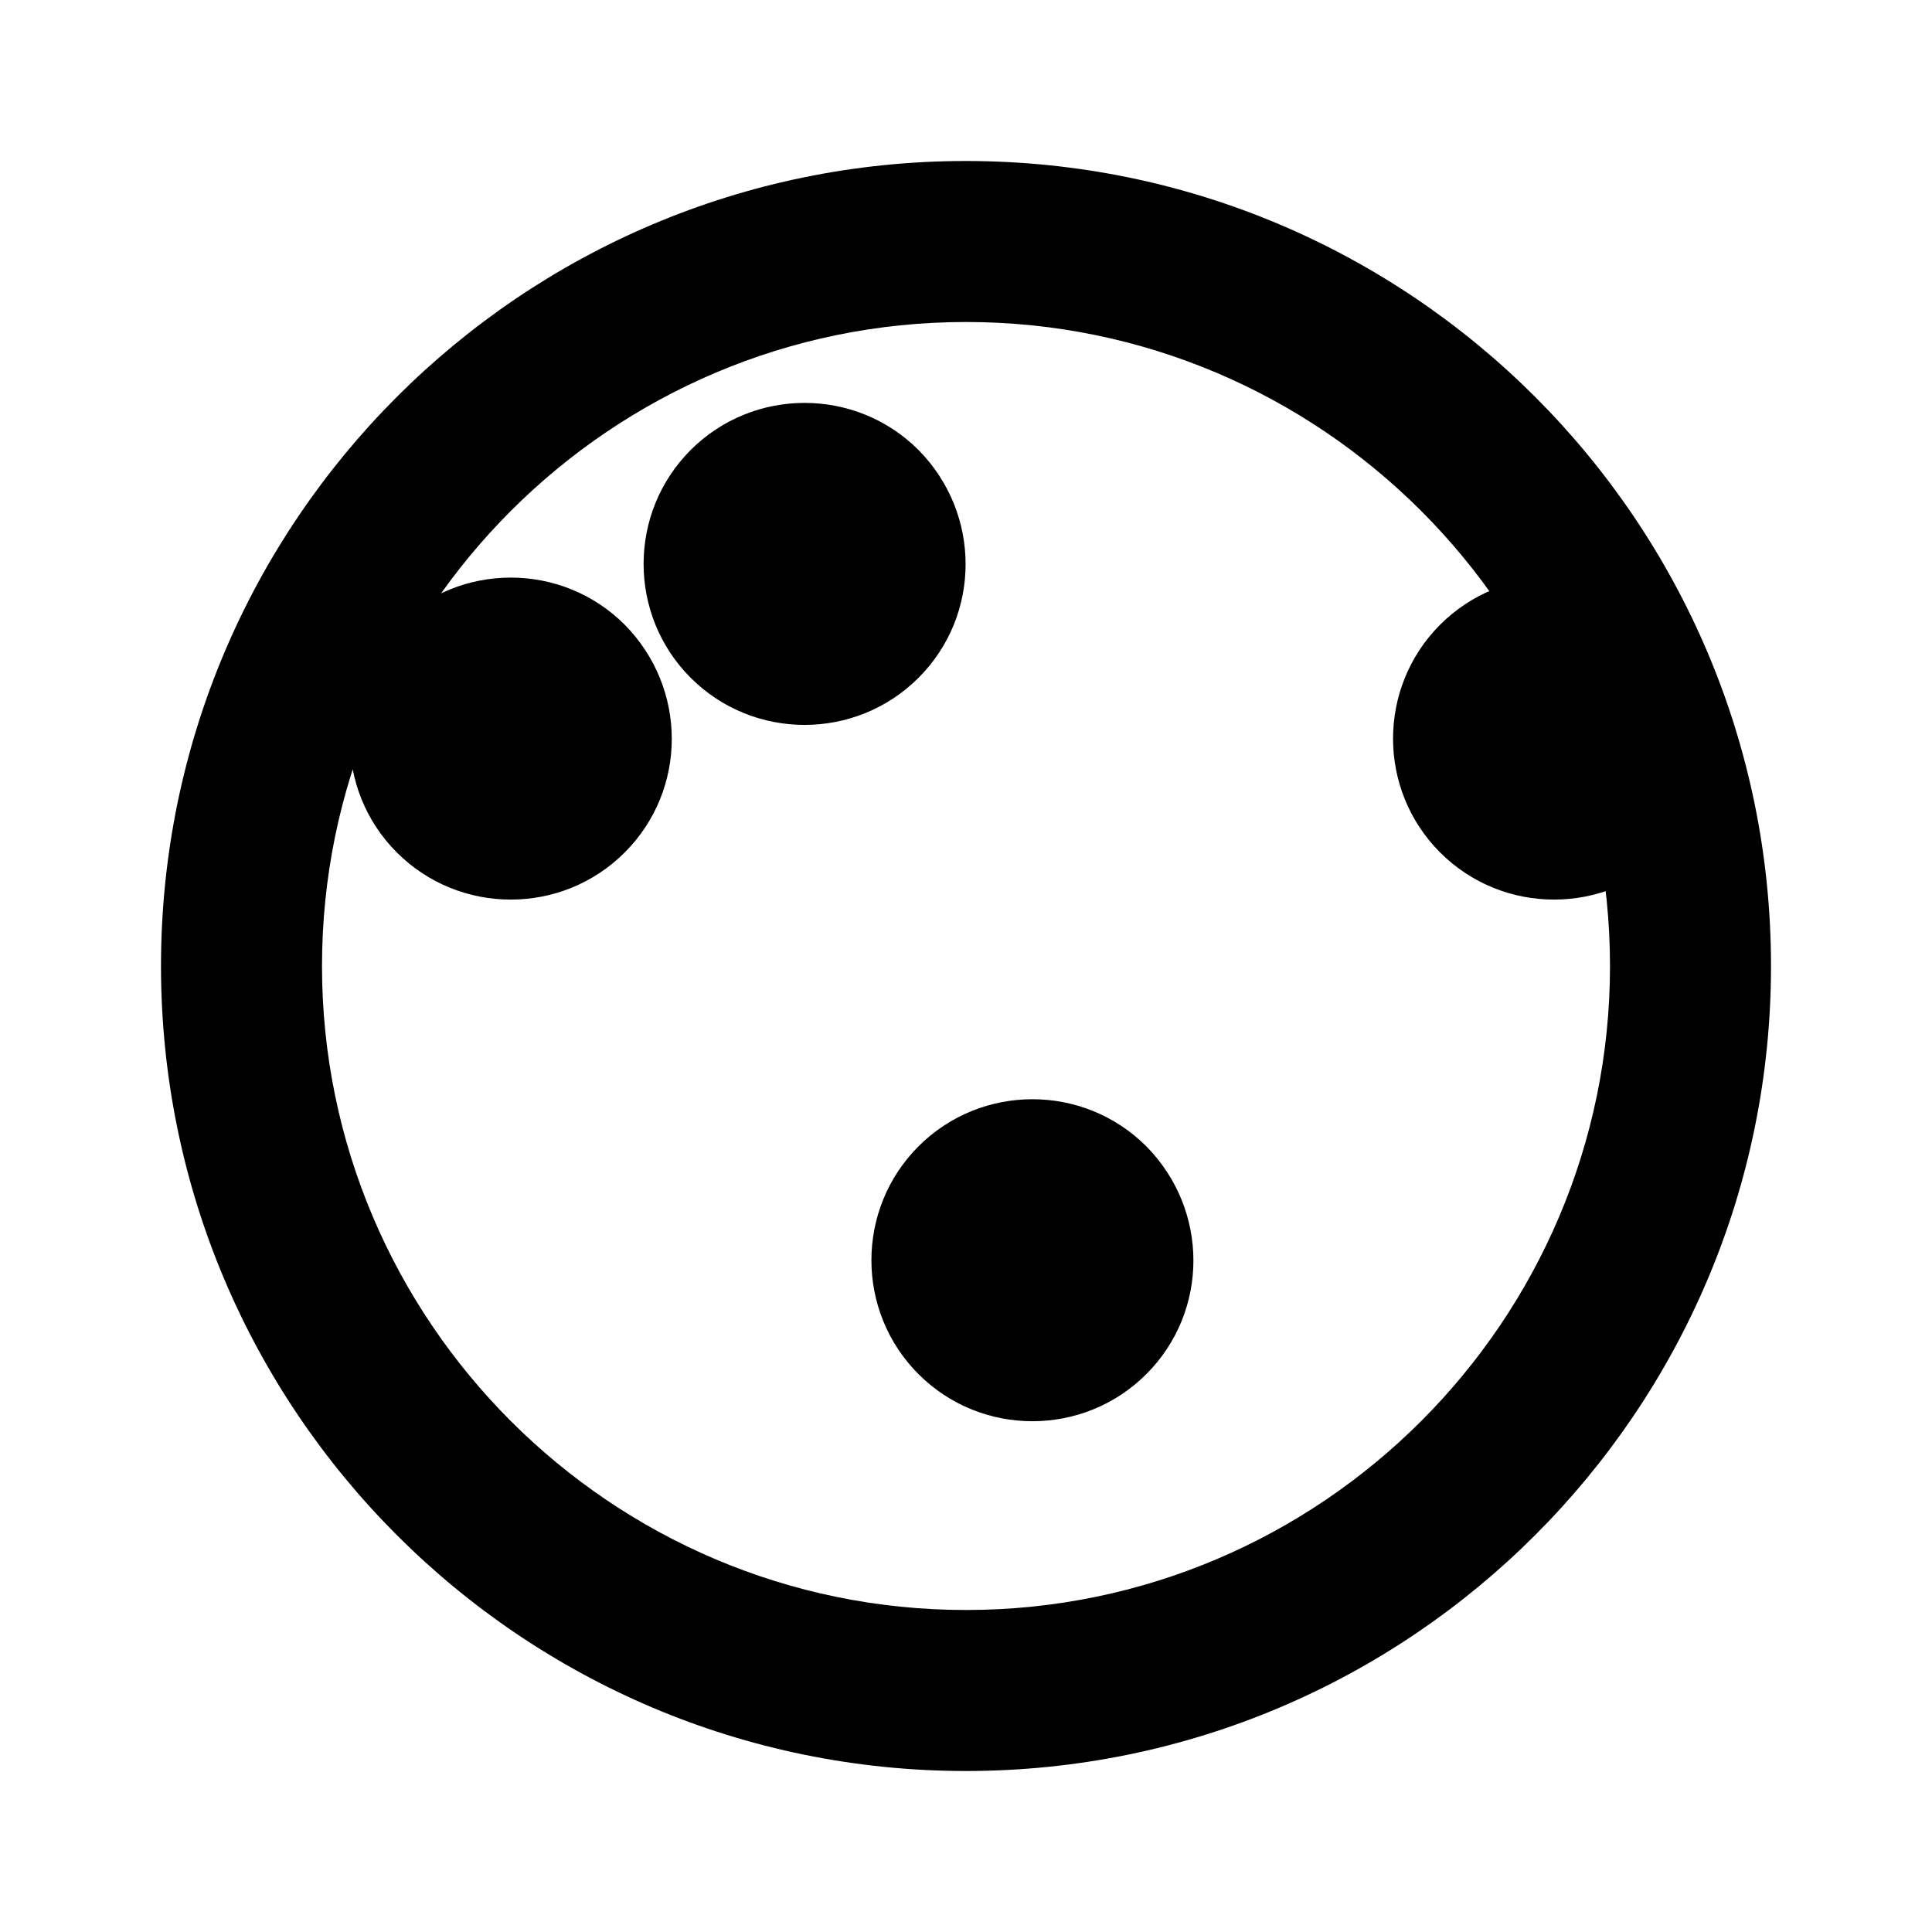 <svg xmlns="http://www.w3.org/2000/svg" class="icon icon-spacestation" viewBox="0 0 24 24">
  <path d="M12 2C6.48 2 2 6.48 2 12s4.48 10 10 10 10-4.48 10-10S17.52 2 12 2zm0 18c-4.41 0-8-3.59-8-8s3.59-8 8-8 8 3.59 8 8-3.59 8-8 8zm-.59-14.41c-.78-.78-2.05-.78-2.83 0-.78.78-.78 2.05 0 2.83.78.78 2.05.78 2.83 0 .78-.78.78-2.04 0-2.83zM7.76 7.76c-.78-.78-2.05-.78-2.83 0-.78.78-.78 2.05 0 2.83.78.78 2.05.78 2.83 0 .78-.78.78-2.04 0-2.83zm6.48 6.48c-.78-.78-2.05-.78-2.83 0-.78.78-.78 2.05 0 2.83.78.78 2.05.78 2.83 0 .78-.78.78-2.04 0-2.83zm6.48-6.48c-.78-.78-2.05-.78-2.83 0-.78.78-.78 2.05 0 2.83.78.78 2.05.78 2.83 0 .78-.78.78-2.04 0-2.83z"/>
</svg>